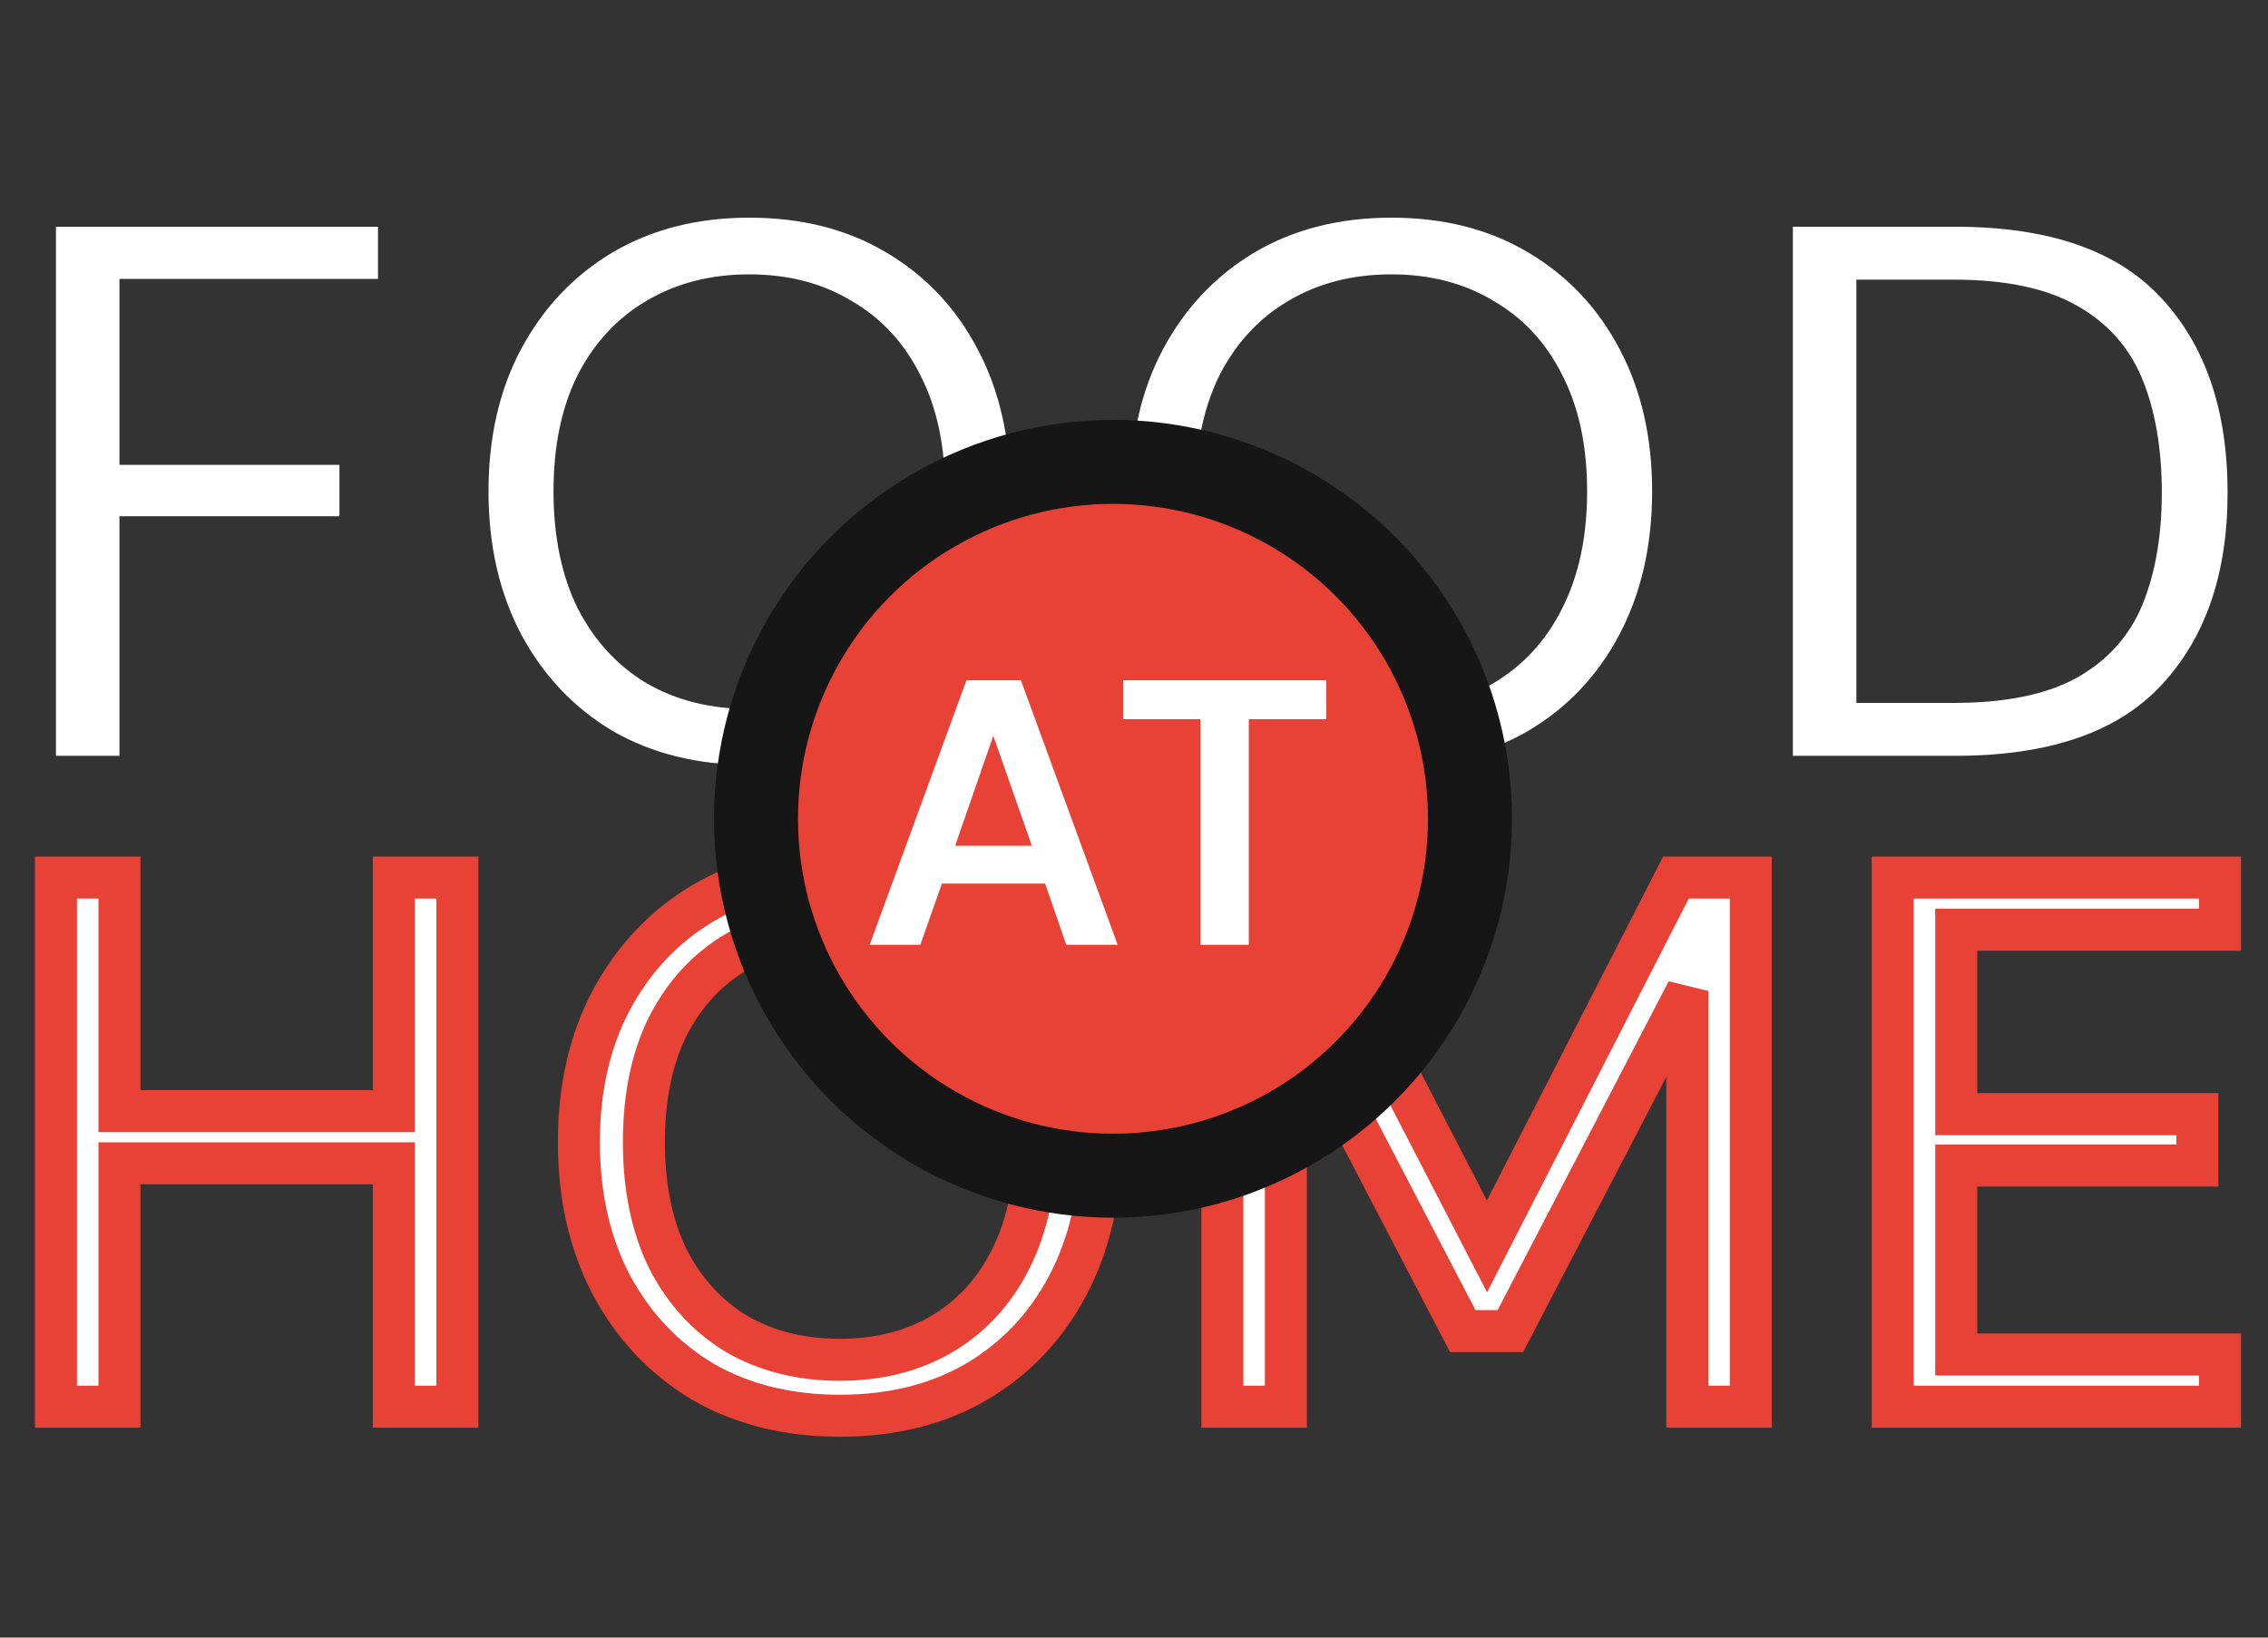 <svg width="108" height="78" viewBox="0 0 108 78" fill="none" xmlns="http://www.w3.org/2000/svg">
<rect x="0" y="0" width="108" height="78" fill="#333333" stroke="none"/>
<path d="M2.664 36V10.8H18V13.284H5.688V22.14H16.164V24.588H5.688V36H2.664ZM35.682 36.432C33.211 36.432 31.038 35.892 29.166 34.812C27.319 33.708 25.866 32.172 24.811 30.204C23.779 28.236 23.262 25.968 23.262 23.4C23.262 20.832 23.779 18.576 24.811 16.632C25.866 14.664 27.319 13.128 29.166 12.024C31.038 10.92 33.211 10.368 35.682 10.368C38.178 10.368 40.35 10.92 42.199 12.024C44.071 13.128 45.523 14.664 46.554 16.632C47.587 18.576 48.102 20.832 48.102 23.4C48.102 25.968 47.587 28.236 46.554 30.204C45.523 32.172 44.071 33.708 42.199 34.812C40.35 35.892 38.178 36.432 35.682 36.432ZM35.682 33.768C37.531 33.768 39.151 33.36 40.542 32.544C41.959 31.704 43.05 30.516 43.819 28.98C44.611 27.42 45.007 25.56 45.007 23.4C45.007 21.24 44.611 19.392 43.819 17.856C43.05 16.32 41.959 15.144 40.542 14.328C39.151 13.488 37.531 13.068 35.682 13.068C33.834 13.068 32.203 13.488 30.787 14.328C29.395 15.144 28.302 16.32 27.511 17.856C26.742 19.392 26.358 21.24 26.358 23.4C26.358 25.56 26.742 27.42 27.511 28.98C28.302 30.516 29.395 31.704 30.787 32.544C32.203 33.36 33.834 33.768 35.682 33.768ZM66.253 36.432C63.781 36.432 61.609 35.892 59.737 34.812C57.889 33.708 56.437 32.172 55.381 30.204C54.349 28.236 53.833 25.968 53.833 23.4C53.833 20.832 54.349 18.576 55.381 16.632C56.437 14.664 57.889 13.128 59.737 12.024C61.609 10.92 63.781 10.368 66.253 10.368C68.749 10.368 70.921 10.92 72.769 12.024C74.641 13.128 76.093 14.664 77.125 16.632C78.157 18.576 78.673 20.832 78.673 23.4C78.673 25.968 78.157 28.236 77.125 30.204C76.093 32.172 74.641 33.708 72.769 34.812C70.921 35.892 68.749 36.432 66.253 36.432ZM66.253 33.768C68.101 33.768 69.721 33.36 71.113 32.544C72.529 31.704 73.621 30.516 74.389 28.98C75.181 27.42 75.577 25.56 75.577 23.4C75.577 21.24 75.181 19.392 74.389 17.856C73.621 16.32 72.529 15.144 71.113 14.328C69.721 13.488 68.101 13.068 66.253 13.068C64.405 13.068 62.773 13.488 61.357 14.328C59.965 15.144 58.873 16.32 58.081 17.856C57.313 19.392 56.929 21.24 56.929 23.4C56.929 25.56 57.313 27.42 58.081 28.98C58.873 30.516 59.965 31.704 61.357 32.544C62.773 33.36 64.405 33.768 66.253 33.768ZM85.375 36V10.8H93.115C97.555 10.8 100.819 11.928 102.907 14.184C105.019 16.44 106.075 19.536 106.075 23.472C106.075 27.336 105.019 30.396 102.907 32.652C100.819 34.884 97.555 36 93.115 36H85.375ZM88.399 33.48H93.043C95.491 33.48 97.435 33.084 98.875 32.292C100.339 31.476 101.383 30.324 102.007 28.836C102.631 27.324 102.943 25.536 102.943 23.472C102.943 21.36 102.631 19.548 102.007 18.036C101.383 16.524 100.339 15.36 98.875 14.544C97.435 13.728 95.491 13.32 93.043 13.32H88.399V33.48Z" fill="white"/>
<path d="M2.664 67V41.8H5.688V52.924H18.756V41.8H21.78V67H18.756V55.408H5.688V67H2.664ZM39.986 67.432C37.514 67.432 35.342 66.892 33.47 65.812C31.622 64.708 30.17 63.172 29.114 61.204C28.082 59.236 27.566 56.968 27.566 54.4C27.566 51.832 28.082 49.576 29.114 47.632C30.17 45.664 31.622 44.128 33.47 43.024C35.342 41.92 37.514 41.368 39.986 41.368C42.482 41.368 44.654 41.92 46.502 43.024C48.374 44.128 49.826 45.664 50.858 47.632C51.89 49.576 52.406 51.832 52.406 54.4C52.406 56.968 51.89 59.236 50.858 61.204C49.826 63.172 48.374 64.708 46.502 65.812C44.654 66.892 42.482 67.432 39.986 67.432ZM39.986 64.768C41.834 64.768 43.454 64.36 44.846 63.544C46.262 62.704 47.354 61.516 48.122 59.98C48.914 58.42 49.31 56.56 49.31 54.4C49.31 52.24 48.914 50.392 48.122 48.856C47.354 47.32 46.262 46.144 44.846 45.328C43.454 44.488 41.834 44.068 39.986 44.068C38.138 44.068 36.506 44.488 35.09 45.328C33.698 46.144 32.606 47.32 31.814 48.856C31.046 50.392 30.662 52.24 30.662 54.4C30.662 56.56 31.046 58.42 31.814 59.98C32.606 61.516 33.698 62.704 35.09 63.544C36.506 64.36 38.138 64.768 39.986 64.768ZM58.208 67V41.8H61.736L70.808 59.368L79.808 41.8H83.372V67H80.348V47.2L71.924 63.4H69.656L61.232 47.236V67H58.208ZM90.129 67V41.8H105.717V44.284H93.153V53.068H104.637V55.516H93.153V64.516H105.717V67H90.129Z" fill="white"/>
<path d="M2.664 67H1.664V68H2.664V67ZM2.664 41.8V40.8H1.664V41.8H2.664ZM5.688 41.8H6.688V40.8H5.688V41.8ZM5.688 52.924H4.688V53.924H5.688V52.924ZM18.756 52.924V53.924H19.756V52.924H18.756ZM18.756 41.8V40.8H17.756V41.8H18.756ZM21.78 41.8H22.78V40.8H21.78V41.8ZM21.78 67V68H22.78V67H21.78ZM18.756 67H17.756V68H18.756V67ZM18.756 55.408H19.756V54.408H18.756V55.408ZM5.688 55.408V54.408H4.688V55.408H5.688ZM5.688 67V68H6.688V67H5.688ZM3.664 67V41.8H1.664V67H3.664ZM2.664 42.8H5.688V40.8H2.664V42.8ZM4.688 41.8V52.924H6.688V41.8H4.688ZM5.688 53.924H18.756V51.924H5.688V53.924ZM19.756 52.924V41.8H17.756V52.924H19.756ZM18.756 42.8H21.78V40.8H18.756V42.8ZM20.78 41.8V67H22.78V41.8H20.78ZM21.78 66H18.756V68H21.78V66ZM19.756 67V55.408H17.756V67H19.756ZM18.756 54.408H5.688V56.408H18.756V54.408ZM4.688 55.408V67H6.688V55.408H4.688ZM5.688 66H2.664V68H5.688V66ZM33.47 65.812L32.957 66.671L32.963 66.674L32.97 66.678L33.47 65.812ZM29.114 61.204L28.228 61.668L28.232 61.677L29.114 61.204ZM29.114 47.632L28.232 47.159L28.23 47.163L29.114 47.632ZM33.47 43.024L32.962 42.163L32.957 42.166L33.47 43.024ZM46.502 43.024L45.989 43.883L45.994 43.885L46.502 43.024ZM50.858 47.632L49.972 48.096L49.974 48.101L50.858 47.632ZM50.858 61.204L49.972 60.74V60.74L50.858 61.204ZM46.502 65.812L47.006 66.675L47.01 66.673L46.502 65.812ZM44.846 63.544L45.351 64.407L45.356 64.404L44.846 63.544ZM48.122 59.98L47.23 59.527L47.227 59.533L48.122 59.98ZM48.122 48.856L47.227 49.303L47.233 49.314L48.122 48.856ZM44.846 45.328L44.329 46.184L44.338 46.189L44.346 46.194L44.846 45.328ZM35.09 45.328L35.595 46.191L35.6 46.188L35.09 45.328ZM31.814 48.856L30.925 48.398L30.919 48.409L31.814 48.856ZM31.814 59.98L30.916 60.422L30.921 60.43L30.925 60.438L31.814 59.98ZM35.09 63.544L34.573 64.4L34.582 64.405L34.59 64.41L35.09 63.544ZM39.986 66.432C37.663 66.432 35.669 65.926 33.969 64.946L32.97 66.678C35.015 67.858 37.364 68.432 39.986 68.432V66.432ZM33.982 64.954C32.296 63.946 30.968 62.546 29.995 60.731L28.232 61.677C29.371 63.798 30.947 65.47 32.957 66.671L33.982 64.954ZM29.999 60.74C29.053 58.936 28.566 56.831 28.566 54.4H26.566C26.566 57.105 27.11 59.536 28.228 61.668L29.999 60.74ZM28.566 54.4C28.566 51.968 29.053 49.878 29.997 48.101L28.23 47.163C27.11 49.274 26.566 51.696 26.566 54.4H28.566ZM29.995 48.105C30.968 46.29 32.296 44.89 33.982 43.883L32.957 42.166C30.947 43.366 29.371 45.038 28.232 47.159L29.995 48.105ZM33.978 43.885C35.675 42.884 37.667 42.368 39.986 42.368V40.368C37.36 40.368 35.008 40.956 32.962 42.163L33.978 43.885ZM39.986 42.368C42.33 42.368 44.319 42.885 45.989 43.883L47.014 42.166C44.988 40.955 42.633 40.368 39.986 40.368V42.368ZM45.994 43.885C47.702 44.893 49.024 46.289 49.972 48.096L51.743 47.168C50.627 45.039 49.046 43.363 47.01 42.163L45.994 43.885ZM49.974 48.101C50.918 49.878 51.406 51.968 51.406 54.4H53.406C53.406 51.696 52.861 49.274 51.741 47.163L49.974 48.101ZM51.406 54.4C51.406 56.831 50.918 58.936 49.972 60.74L51.743 61.668C52.861 59.536 53.406 57.105 53.406 54.4H51.406ZM49.972 60.74C49.024 62.547 47.702 63.943 45.994 64.951L47.01 66.673C49.046 65.473 50.627 63.797 51.743 61.668L49.972 60.74ZM45.997 64.949C44.326 65.925 42.334 66.432 39.986 66.432V68.432C42.629 68.432 44.981 67.859 47.006 66.675L45.997 64.949ZM39.986 65.768C41.985 65.768 43.785 65.325 45.351 64.407L44.34 62.681C43.122 63.395 41.682 63.768 39.986 63.768V65.768ZM45.356 64.404C46.944 63.462 48.166 62.127 49.016 60.427L47.227 59.533C46.541 60.905 45.579 61.946 44.335 62.684L45.356 64.404ZM49.013 60.433C49.891 58.703 50.31 56.681 50.31 54.4H48.31C48.31 56.439 47.936 58.137 47.23 59.527L49.013 60.433ZM50.31 54.4C50.31 52.12 49.892 50.106 49.01 48.398L47.233 49.314C47.936 50.678 48.31 52.36 48.31 54.4H50.31ZM49.016 48.409C48.165 46.707 46.94 45.381 45.345 44.462L44.346 46.194C45.583 46.907 46.542 47.933 47.227 49.303L49.016 48.409ZM45.362 44.472C43.794 43.525 41.99 43.068 39.986 43.068V45.068C41.677 45.068 43.113 45.451 44.329 46.184L45.362 44.472ZM39.986 43.068C37.981 43.068 36.168 43.526 34.579 44.468L35.6 46.188C36.843 45.45 38.295 45.068 39.986 45.068V43.068ZM34.584 44.465C33.017 45.384 31.797 46.706 30.925 48.398L32.702 49.314C33.414 47.934 34.378 46.904 35.595 46.191L34.584 44.465ZM30.919 48.409C30.066 50.115 29.662 52.124 29.662 54.4H31.662C31.662 52.356 32.025 50.669 32.708 49.303L30.919 48.409ZM29.662 54.4C29.662 56.677 30.066 58.695 30.916 60.422L32.711 59.538C32.025 58.145 31.662 56.443 31.662 54.4H29.662ZM30.925 60.438C31.796 62.128 33.012 63.459 34.573 64.4L35.606 62.688C34.383 61.95 33.415 60.904 32.702 59.522L30.925 60.438ZM34.59 64.41C36.177 65.325 37.986 65.768 39.986 65.768V63.768C38.289 63.768 36.834 63.395 35.589 62.678L34.59 64.41ZM58.208 67H57.208V68H58.208V67ZM58.208 41.8V40.8H57.208V41.8H58.208ZM61.736 41.8L62.625 41.341L62.345 40.8H61.736V41.8ZM70.808 59.368L69.919 59.827L70.812 61.554L71.698 59.824L70.808 59.368ZM79.808 41.8V40.8H79.197L78.918 41.344L79.808 41.8ZM83.372 41.8H84.372V40.8H83.372V41.8ZM83.372 67V68H84.372V67H83.372ZM80.348 67H79.348V68H80.348V67ZM80.348 47.2H81.348L79.461 46.739L80.348 47.2ZM71.924 63.4V64.4H72.531L72.811 63.861L71.924 63.4ZM69.656 63.4L68.769 63.862L69.05 64.4H69.656V63.4ZM61.232 47.236L62.119 46.774L60.232 47.236H61.232ZM61.232 67V68H62.232V67H61.232ZM59.208 67V41.8H57.208V67H59.208ZM58.208 42.8H61.736V40.8H58.208V42.8ZM60.847 42.259L69.919 59.827L71.697 58.909L62.625 41.341L60.847 42.259ZM71.698 59.824L80.698 42.256L78.918 41.344L69.918 58.912L71.698 59.824ZM79.808 42.8H83.372V40.8H79.808V42.8ZM82.372 41.8V67H84.372V41.8H82.372ZM83.372 66H80.348V68H83.372V66ZM81.348 67V47.2H79.348V67H81.348ZM79.461 46.739L71.037 62.939L72.811 63.861L81.235 47.661L79.461 46.739ZM71.924 62.4H69.656V64.4H71.924V62.4ZM70.543 62.938L62.119 46.774L60.345 47.698L68.769 63.862L70.543 62.938ZM60.232 47.236V67H62.232V47.236H60.232ZM61.232 66H58.208V68H61.232V66ZM90.129 67H89.129V68H90.129V67ZM90.129 41.8V40.8H89.129V41.8H90.129ZM105.717 41.8H106.717V40.8H105.717V41.8ZM105.717 44.284V45.284H106.717V44.284H105.717ZM93.153 44.284V43.284H92.153V44.284H93.153ZM93.153 53.068H92.153V54.068H93.153V53.068ZM104.637 53.068H105.637V52.068H104.637V53.068ZM104.637 55.516V56.516H105.637V55.516H104.637ZM93.153 55.516V54.516H92.153V55.516H93.153ZM93.153 64.516H92.153V65.516H93.153V64.516ZM105.717 64.516H106.717V63.516H105.717V64.516ZM105.717 67V68H106.717V67H105.717ZM91.129 67V41.8H89.129V67H91.129ZM90.129 42.8H105.717V40.8H90.129V42.8ZM104.717 41.8V44.284H106.717V41.8H104.717ZM105.717 43.284H93.153V45.284H105.717V43.284ZM92.153 44.284V53.068H94.153V44.284H92.153ZM93.153 54.068H104.637V52.068H93.153V54.068ZM103.637 53.068V55.516H105.637V53.068H103.637ZM104.637 54.516H93.153V56.516H104.637V54.516ZM92.153 55.516V64.516H94.153V55.516H92.153ZM93.153 65.516H105.717V63.516H93.153V65.516ZM104.717 64.516V67H106.717V64.516H104.717ZM105.717 66H90.129V68H105.717V66Z" fill="#E84237"/>
<circle cx="53" cy="39" r="17" fill="#E84237" stroke="#161616" stroke-width="4"/>
<path d="M41.414 45L46.022 32.4H48.614L53.222 45H50.774L49.766 42.084H44.852L43.826 45H41.414ZM45.482 40.284H49.136L47.3 35.046L45.482 40.284ZM57.163 45V34.254H53.491V32.4H63.157V34.254H59.467V45H57.163Z" fill="white"/>
</svg>
